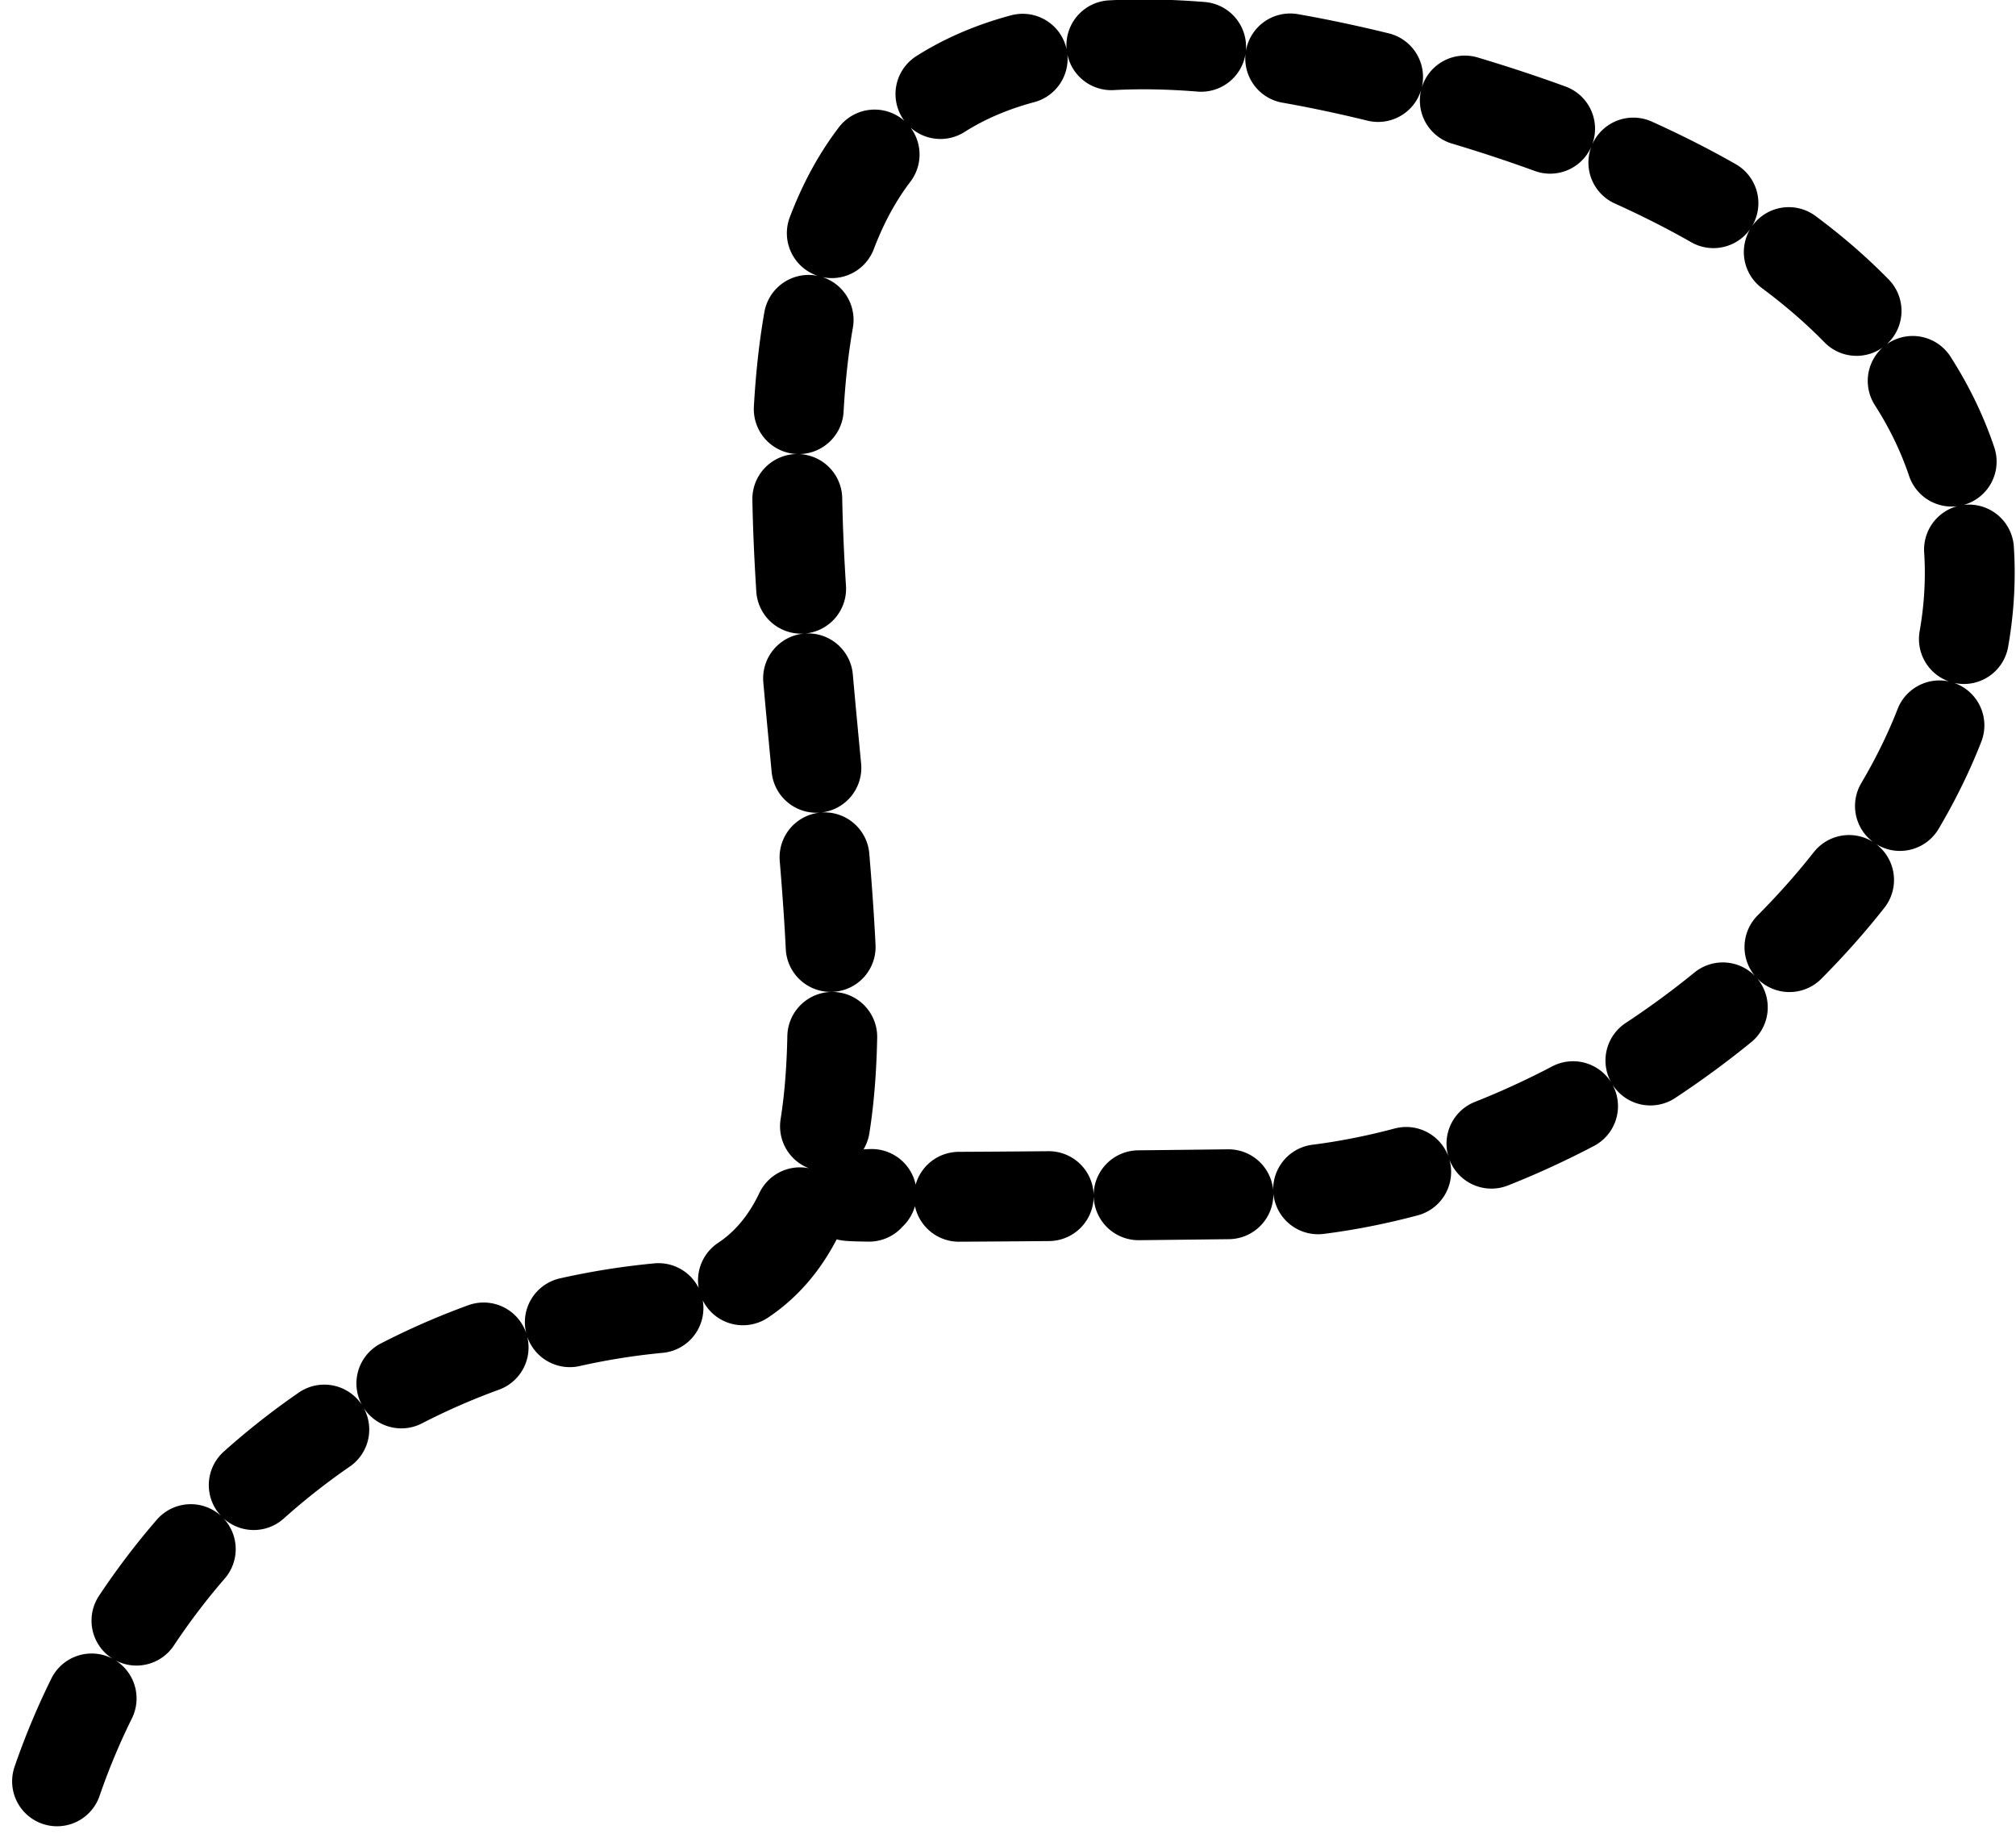 <svg xmlns="http://www.w3.org/2000/svg" width="22.436" height="20.456" viewBox="0 0 22.436 20.456"><path d="M-1813.68,2017.082a7.861,7.861,0,0,1,6.762-5.272c5.5-.669-4.161-16.718,8.025-13.672s4.607,12.334-1.486,12.408-4.235,0-4.235,0" transform="translate(1814.315 -1997.26)" fill="none" stroke="#000" stroke-linecap="round" stroke-width="1" stroke-dasharray="1"/></svg>